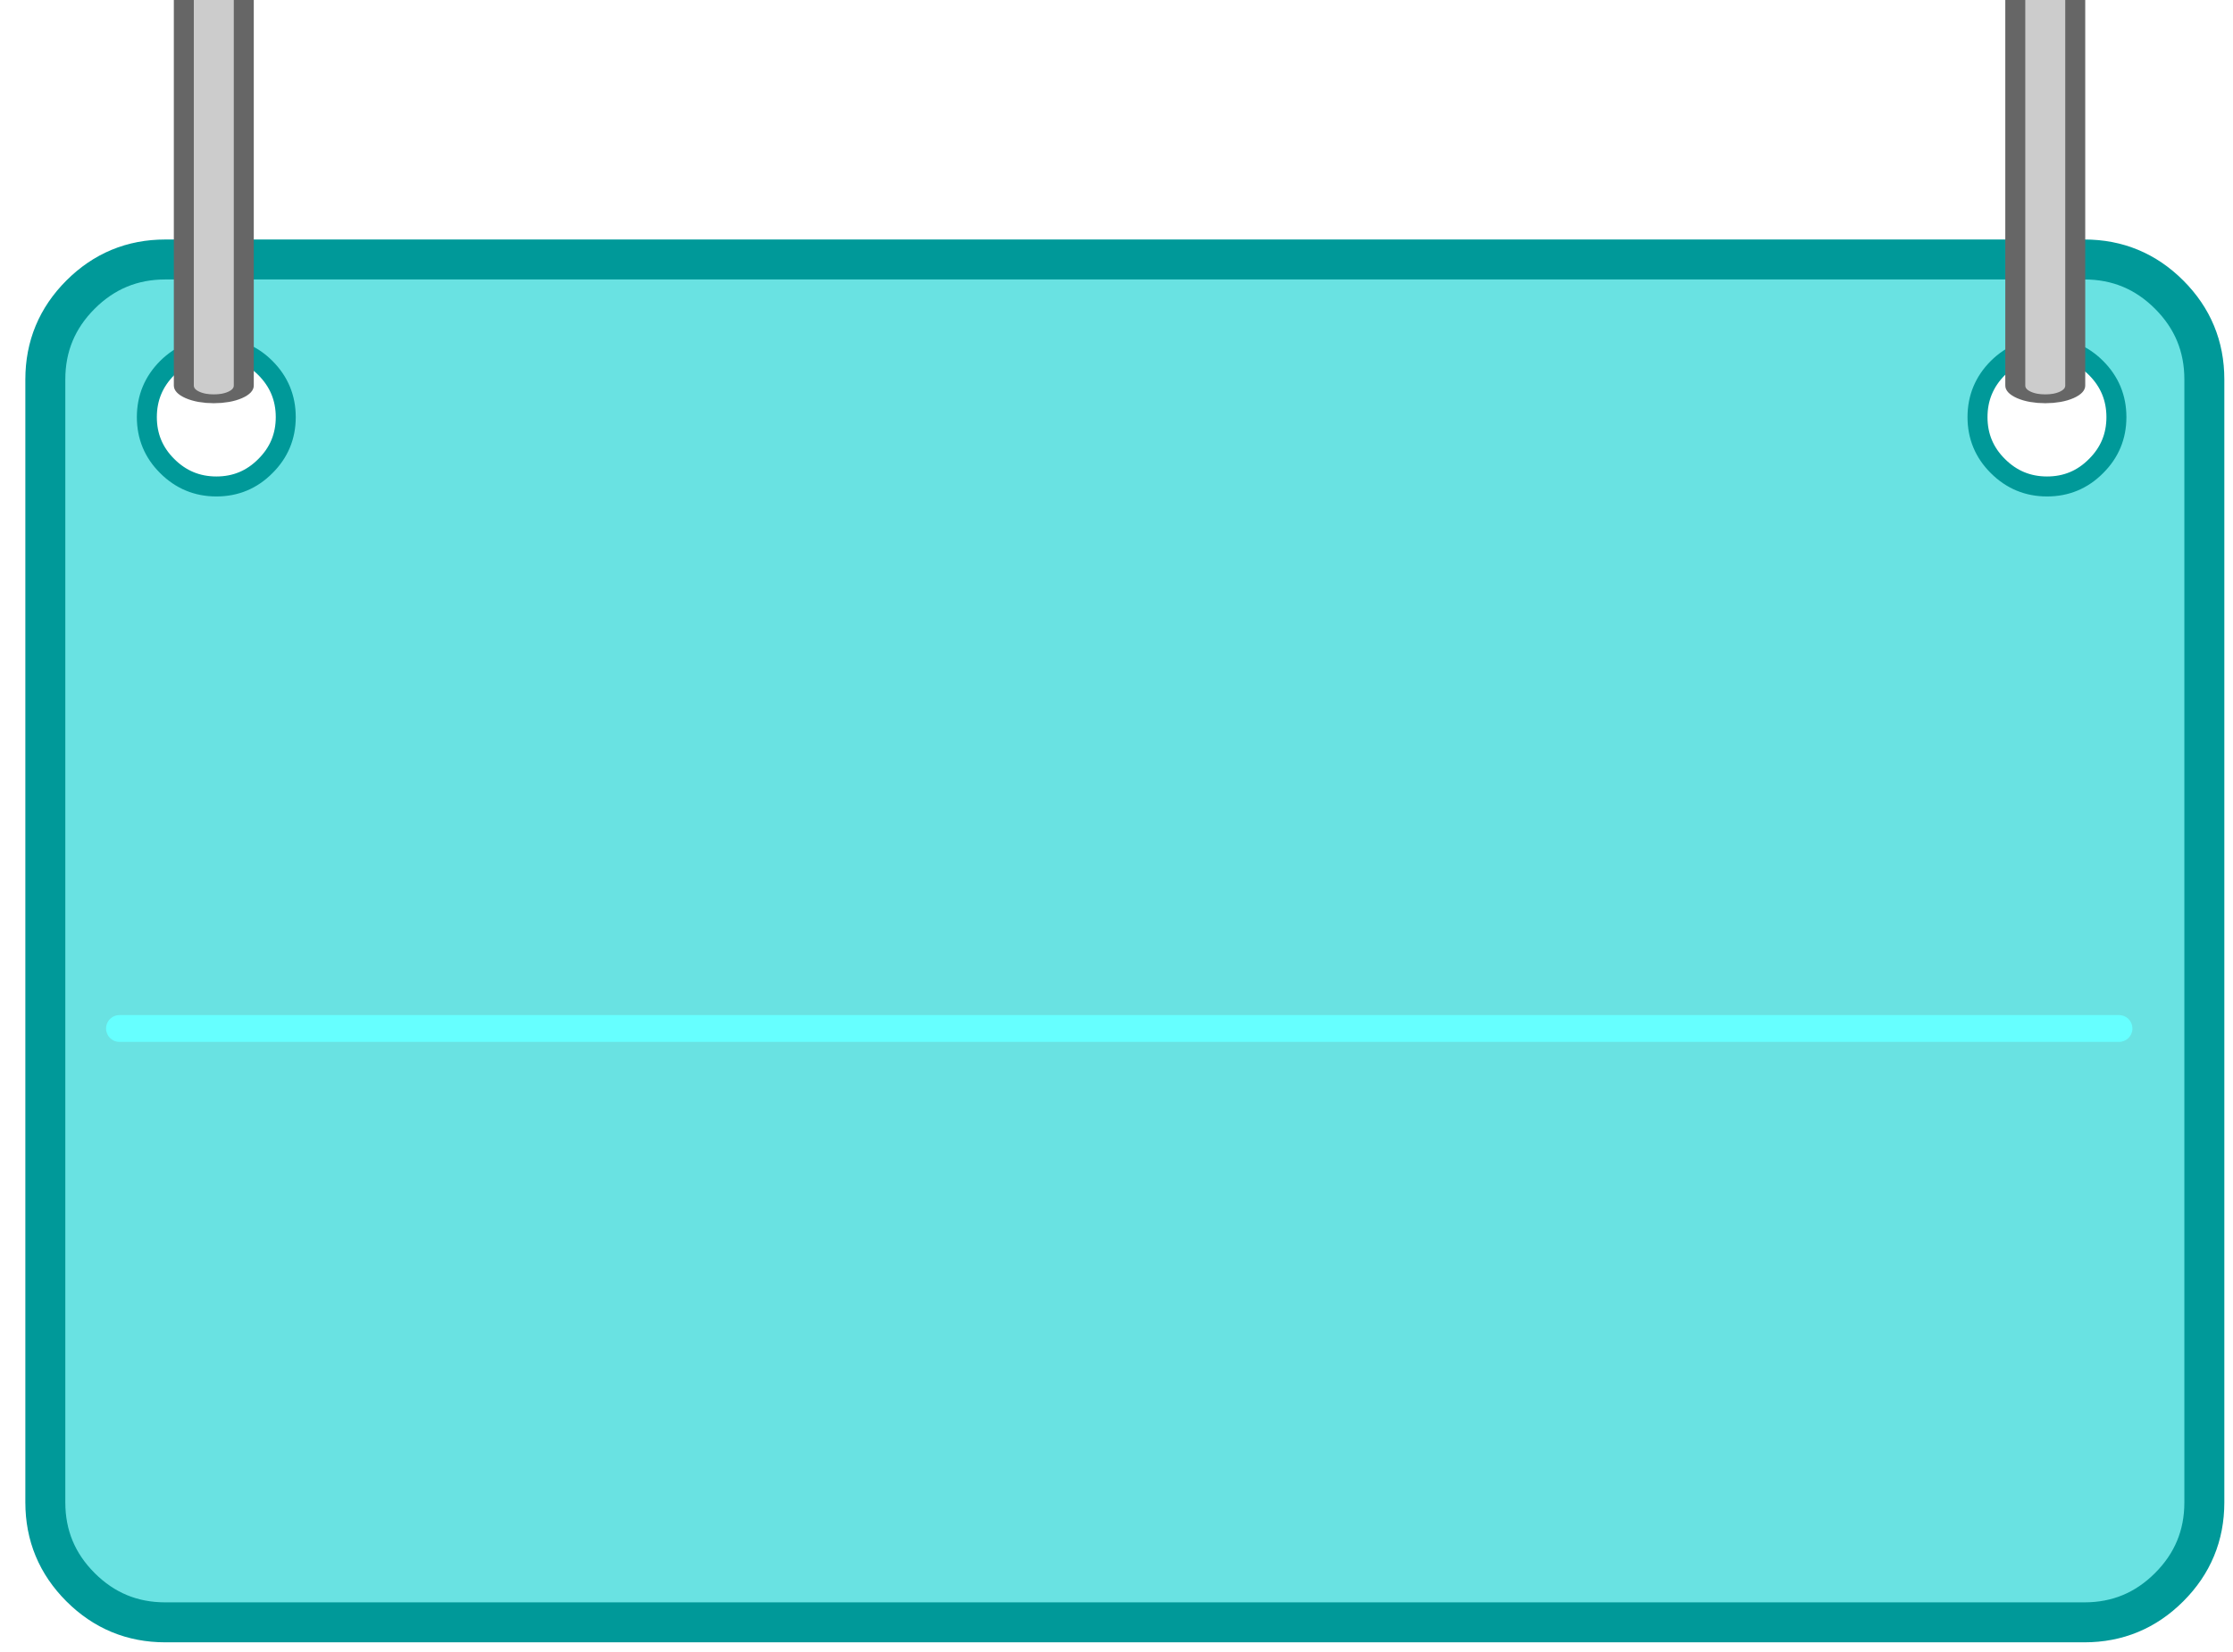 
<svg xmlns="http://www.w3.org/2000/svg" version="1.1" xmlns:xlink="http://www.w3.org/1999/xlink" preserveAspectRatio="none" x="0px" y="0px" width="500px" height="370px" viewBox="0 0 500 370">
<defs>
<g id="___0_Layer1_0_FILL">
<path fill="#69E2E2" stroke="none" d="
M 540.15 193.65
Q 540.15 181.25 531.35 172.45 522.55 163.65 510.15 163.65
L 30 163.65
Q 17.6 163.65 8.8 172.45 0 181.25 0 193.65
L 0 474.7
Q 0 487.1 8.8 495.9 17.6 504.7 30 504.7
L 510.15 504.7
Q 522.55 504.7 531.35 495.9 540.15 487.1 540.15 474.7
L 540.15 193.65
M 500.8 185.75
Q 508 185.75 513.05 190.8 518.15 195.9 518.15 203.1 518.15 210.3 513.05 215.35 508 220.45 500.8 220.45 493.6 220.45 488.5 215.35 483.4 210.3 483.4 203.1 483.4 195.9 488.5 190.8 493.6 185.75 500.8 185.75
M 42.8 185.75
Q 50 185.75 55.05 190.8 60.15 195.9 60.15 203.1 60.15 210.3 55.05 215.35 50 220.45 42.8 220.45 35.6 220.45 30.5 215.35 25.4 210.3 25.4 203.1 25.4 195.9 30.5 190.8 35.6 185.75 42.8 185.75 Z"/>
</g>

<g id="___0_Layer0_0_FILL">
<path fill="#CCCCCC" stroke="none" d="
M 23.7 -45.05
Q 20.6 -45.05 18.4 -42.85 16.2 -40.65 16.2 -37.55
L 16.2 187.55
Q 16.2 190.7 18.4 192.9 20.6 195.05 23.7 195.05 26.8 195.05 29 192.9 31.2 190.7 31.2 187.55
L 31.2 -37.55
Q 31.2 -40.65 29 -42.85 26.8 -45.05 23.7 -45.05 Z"/>
</g>

<g id="___0_Layer0_1_FILL">
<path fill="#CCCCCC" stroke="none" d="
M 23.7 -45.05
Q 20.6 -45.05 18.4 -42.85 16.2 -40.65 16.2 -37.55
L 16.2 187.55
Q 16.2 190.7 18.4 192.9 20.6 195.05 23.7 195.05 26.8 195.05 29 192.9 31.2 190.7 31.2 187.55
L 31.2 -37.55
Q 31.2 -40.65 29 -42.85 26.8 -45.05 23.7 -45.05 Z"/>
</g>

<path id="___0_Layer1_0_1_STROKES" stroke="#009999" stroke-width="10" stroke-linejoin="round" stroke-linecap="round" fill="none" d="
M 30 163.65
L 510.15 163.65
Q 522.55 163.65 531.35 172.45 540.15 181.25 540.15 193.65
L 540.15 474.7
Q 540.15 487.1 531.35 495.9 522.55 504.7 510.15 504.7
L 30 504.7
Q 17.6 504.7 8.8 495.9 0 487.1 0 474.7
L 0 193.65
Q 0 181.25 8.8 172.45 17.6 163.65 30 163.65 Z"/>

<path id="___0_Layer1_0_2_STROKES" stroke="#009999" stroke-width="5" stroke-linejoin="round" stroke-linecap="round" fill="none" d="
M 518.15 203.1
Q 518.15 210.3 513.05 215.35 508 220.45 500.8 220.45 493.6 220.45 488.5 215.35 483.4 210.3 483.4 203.1 483.4 195.9 488.5 190.8 493.6 185.75 500.8 185.75 508 185.75 513.05 190.8 518.15 195.9 518.15 203.1 Z
M 60.15 203.1
Q 60.15 210.3 55.05 215.35 50 220.45 42.8 220.45 35.6 220.45 30.5 215.35 25.4 210.3 25.4 203.1 25.4 195.9 30.5 190.8 35.6 185.75 42.8 185.75 50 185.75 55.05 190.8 60.15 195.9 60.15 203.1 Z"/>

<path id="___0_Layer0_0_1_STROKES" stroke="#666666" stroke-width="5" stroke-linejoin="round" stroke-linecap="round" fill="none" d="
M 23.7 -45.05
Q 26.8 -45.05 29 -42.85 31.2 -40.65 31.2 -37.55
L 31.2 187.55
Q 31.2 190.7 29 192.9 26.8 195.05 23.7 195.05 20.6 195.05 18.4 192.9 16.2 190.7 16.2 187.55
L 16.2 -37.55
Q 16.2 -40.65 18.4 -42.85 20.6 -45.05 23.7 -45.05 Z"/>

<path id="___0_Layer0_1_1_STROKES" stroke="#666666" stroke-width="5" stroke-linejoin="round" stroke-linecap="round" fill="none" d="
M 23.7 -45.05
Q 26.8 -45.05 29 -42.85 31.2 -40.65 31.2 -37.55
L 31.2 187.55
Q 31.2 190.7 29 192.9 26.8 195.05 23.7 195.05 20.6 195.05 18.4 192.9 16.2 190.7 16.2 187.55
L 16.2 -37.55
Q 16.2 -40.65 18.4 -42.85 20.6 -45.05 23.7 -45.05 Z"/>

<path id="Layer0_1_1_STROKES" stroke="#66FFFF" stroke-width="6" stroke-linejoin="round" stroke-linecap="round" fill="none" d="
M 27.53 230.35
L 475.182 230.35"/>
</defs>

<g transform="matrix( 0.895, 0, 0, 0.895, 10.15,-88.35) ">
<g transform="matrix( 1, 0, 0, 1, 0,0) ">
<use xlink:href="#___0_Layer1_0_FILL"/>

<use xlink:href="#___0_Layer1_0_1_STROKES"/>

<use xlink:href="#___0_Layer1_0_2_STROKES"/>
</g>

<g transform="matrix( 1, 0, 0, 0.442, 18.45,112.3) ">
<use xlink:href="#___0_Layer0_0_FILL"/>

<use xlink:href="#___0_Layer0_0_1_STROKES"/>
</g>

<g transform="matrix( 1, 0, 0, 0.442, 476.65,112.3) ">
<use xlink:href="#___0_Layer0_1_FILL"/>

<use xlink:href="#___0_Layer0_1_1_STROKES"/>
</g>
</g>

<g transform="matrix( 1.645, 0, 0, 1, -2591,47.3) ">
<use xlink:href="#Layer0_1_1_STROKES" transform="matrix( 0.608, 0, 0, 1, 1574.6,-47.3) "/>
</g>
</svg>
